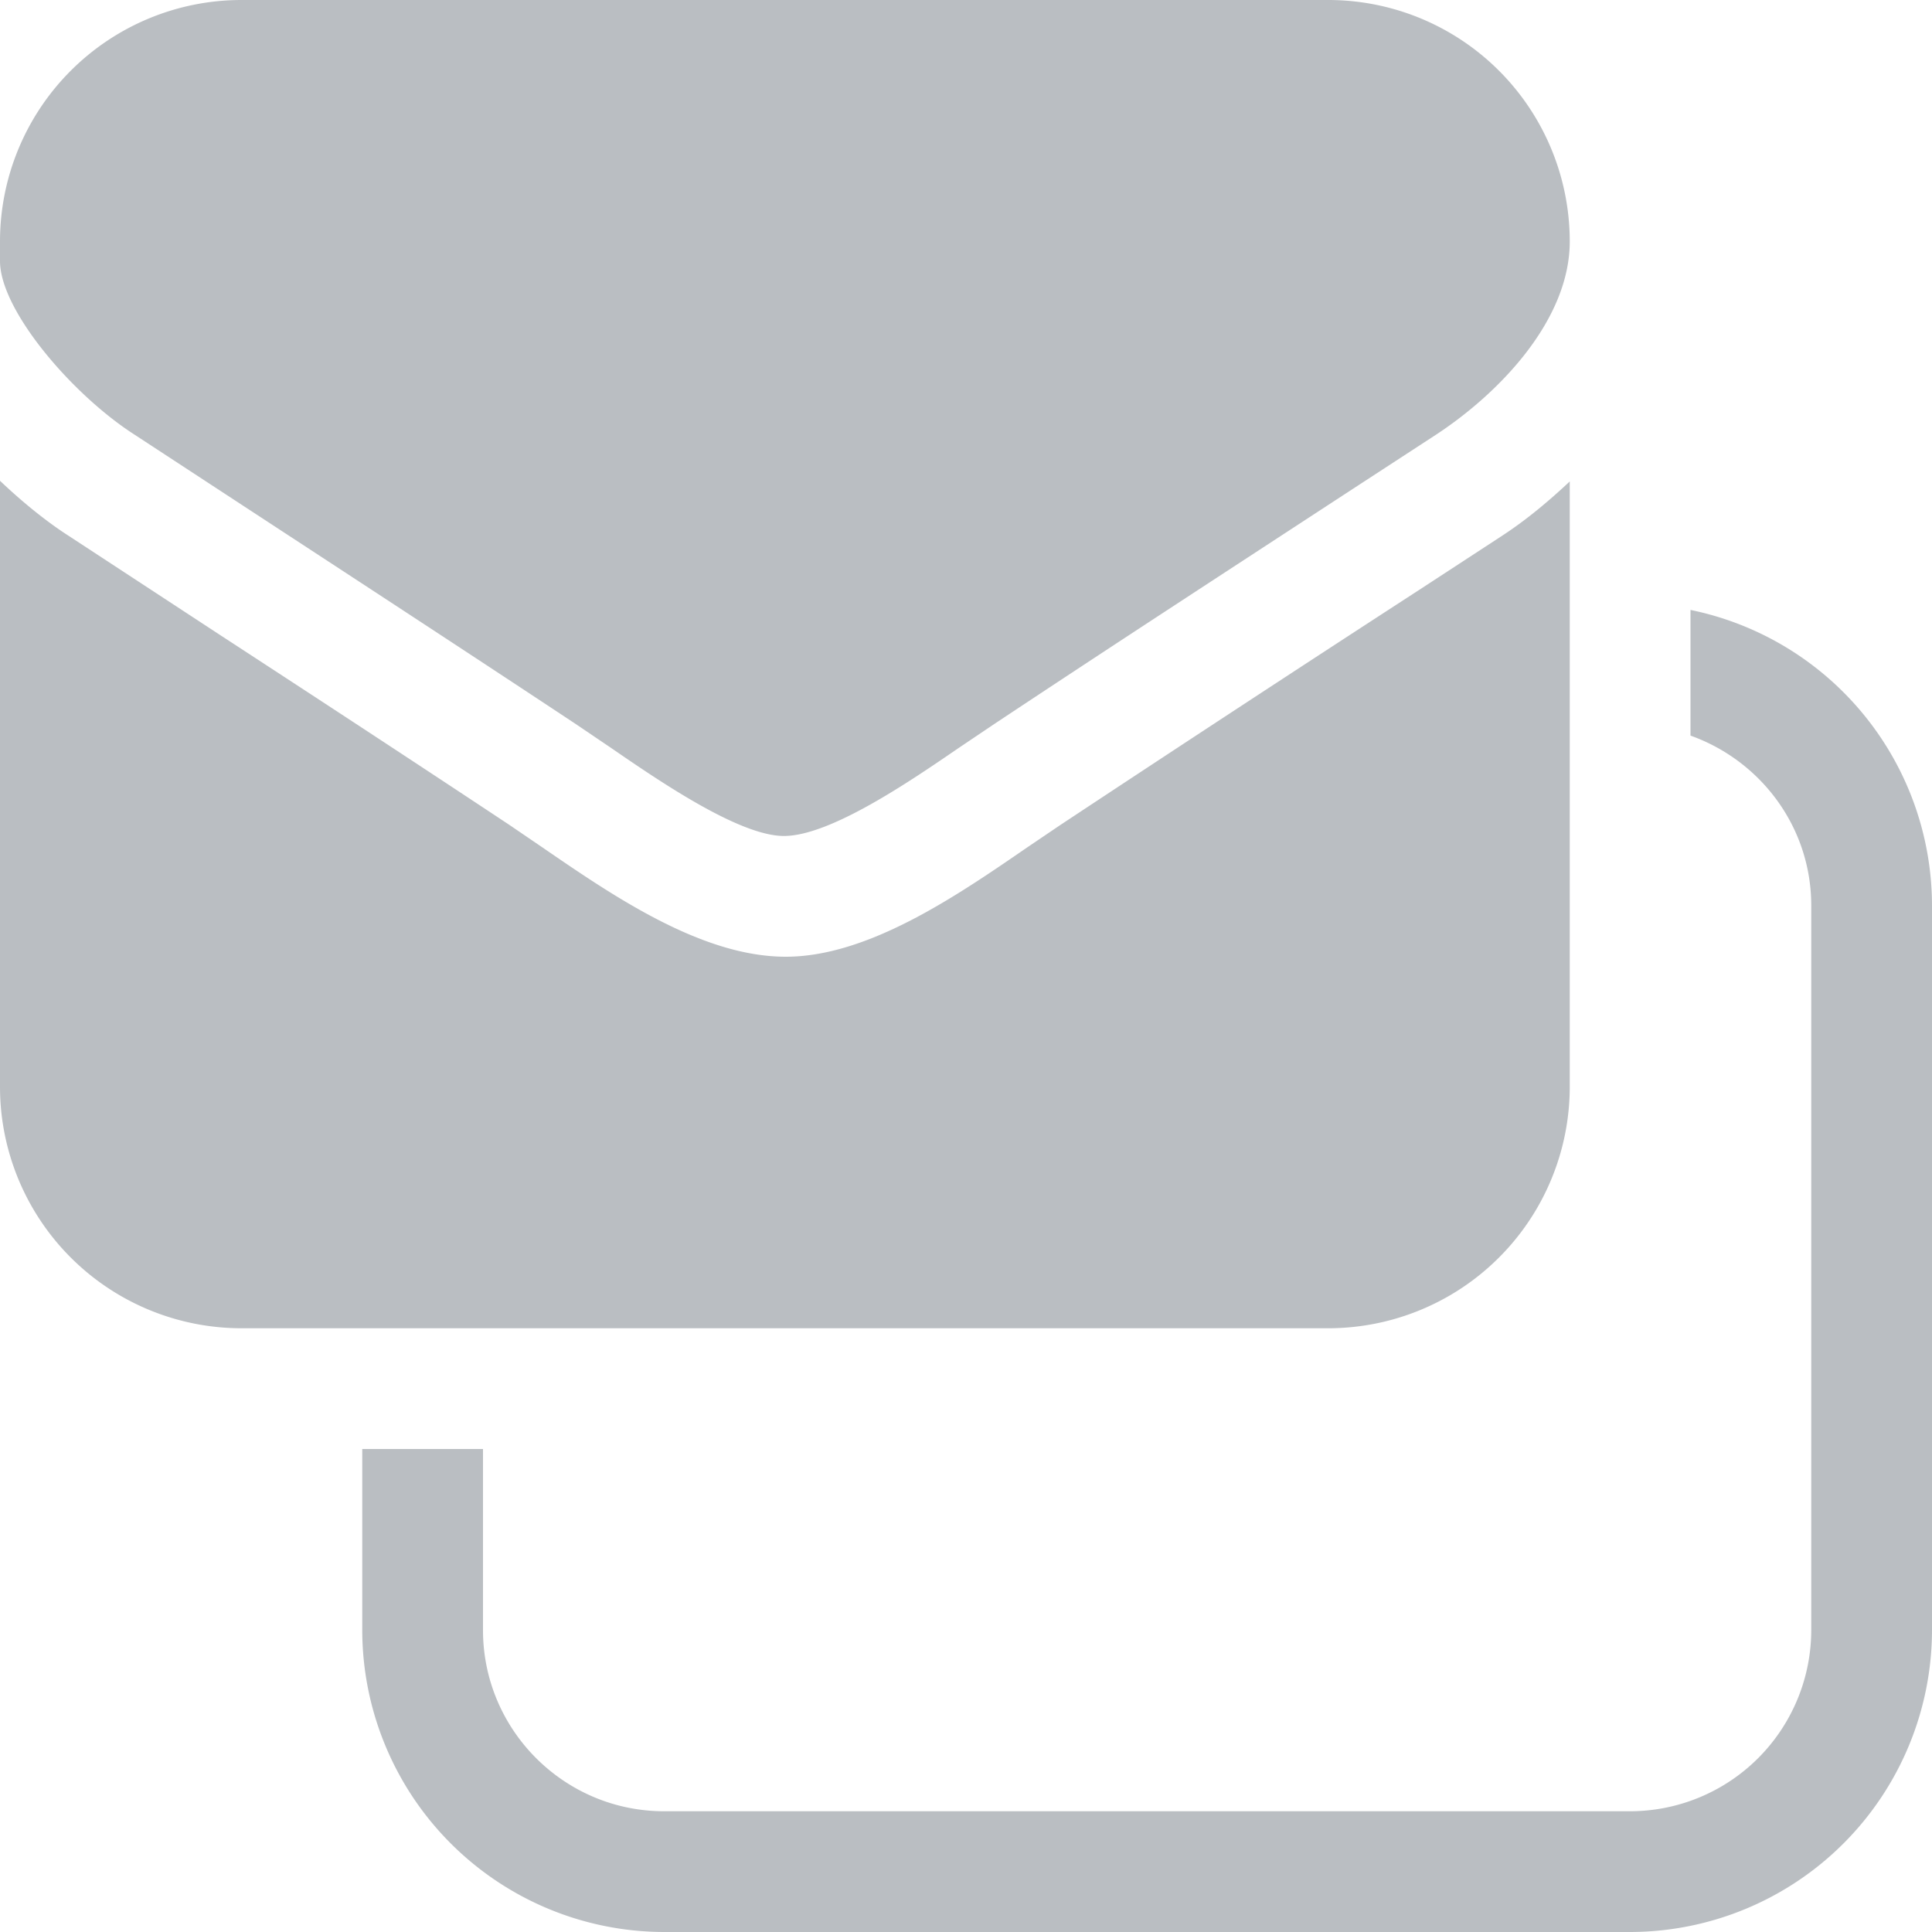 <svg xmlns="http://www.w3.org/2000/svg" xmlns:xlink="http://www.w3.org/1999/xlink" width="20" height="20" viewBox="0 0 20 20"><defs><path id="547ea" d="M76.392 1456.499c-.644-.413-1.392-1.287-1.392-1.797v-.202a2.5 2.5 0 0 1 2.5-2.5h11.25a2.5 2.5 0 0 1 2.5 2.5c0 .806-.717 1.562-1.386 2.001l-.861.561c-1.24.81-2.483 1.618-3.709 2.432l-.367.247c-.498.341-1.33.913-1.812.913-.463 0-1.295-.572-1.79-.912l-.365-.247c-.995-.659-1.997-1.314-2.997-1.968l-1.571-1.028m14.858 6.751a2.5 2.5 0 0 1-2.5 2.5H77.5a2.5 2.5 0 0 1-2.5-2.5v-6.273c.247.235.497.433.711.57l1.568 1.027c.999.651 1.999 1.306 2.995 1.966l.342.233c.734.504 1.648 1.131 2.518 1.131.852 0 1.766-.627 2.5-1.132l.346-.234a511.22 511.22 0 0 1 3.706-2.428l.861-.562c.262-.171.49-.365.703-.564v6.266m1.25-4.936a3.128 3.128 0 0 1 2.5 3.061v7.5a3.129 3.129 0 0 1-3.125 3.125h-10a3.129 3.129 0 0 1-3.125-3.125V1467H80v1.875c0 1.034.841 1.875 1.875 1.875h10a1.877 1.877 0 0 0 1.875-1.875v-7.5c0-.814-.524-1.501-1.25-1.76v-1.301"/></defs><g><g transform="translate(-75 -1452)"><use fill="#babec2" xlink:href="#547ea"/></g></g></svg>
